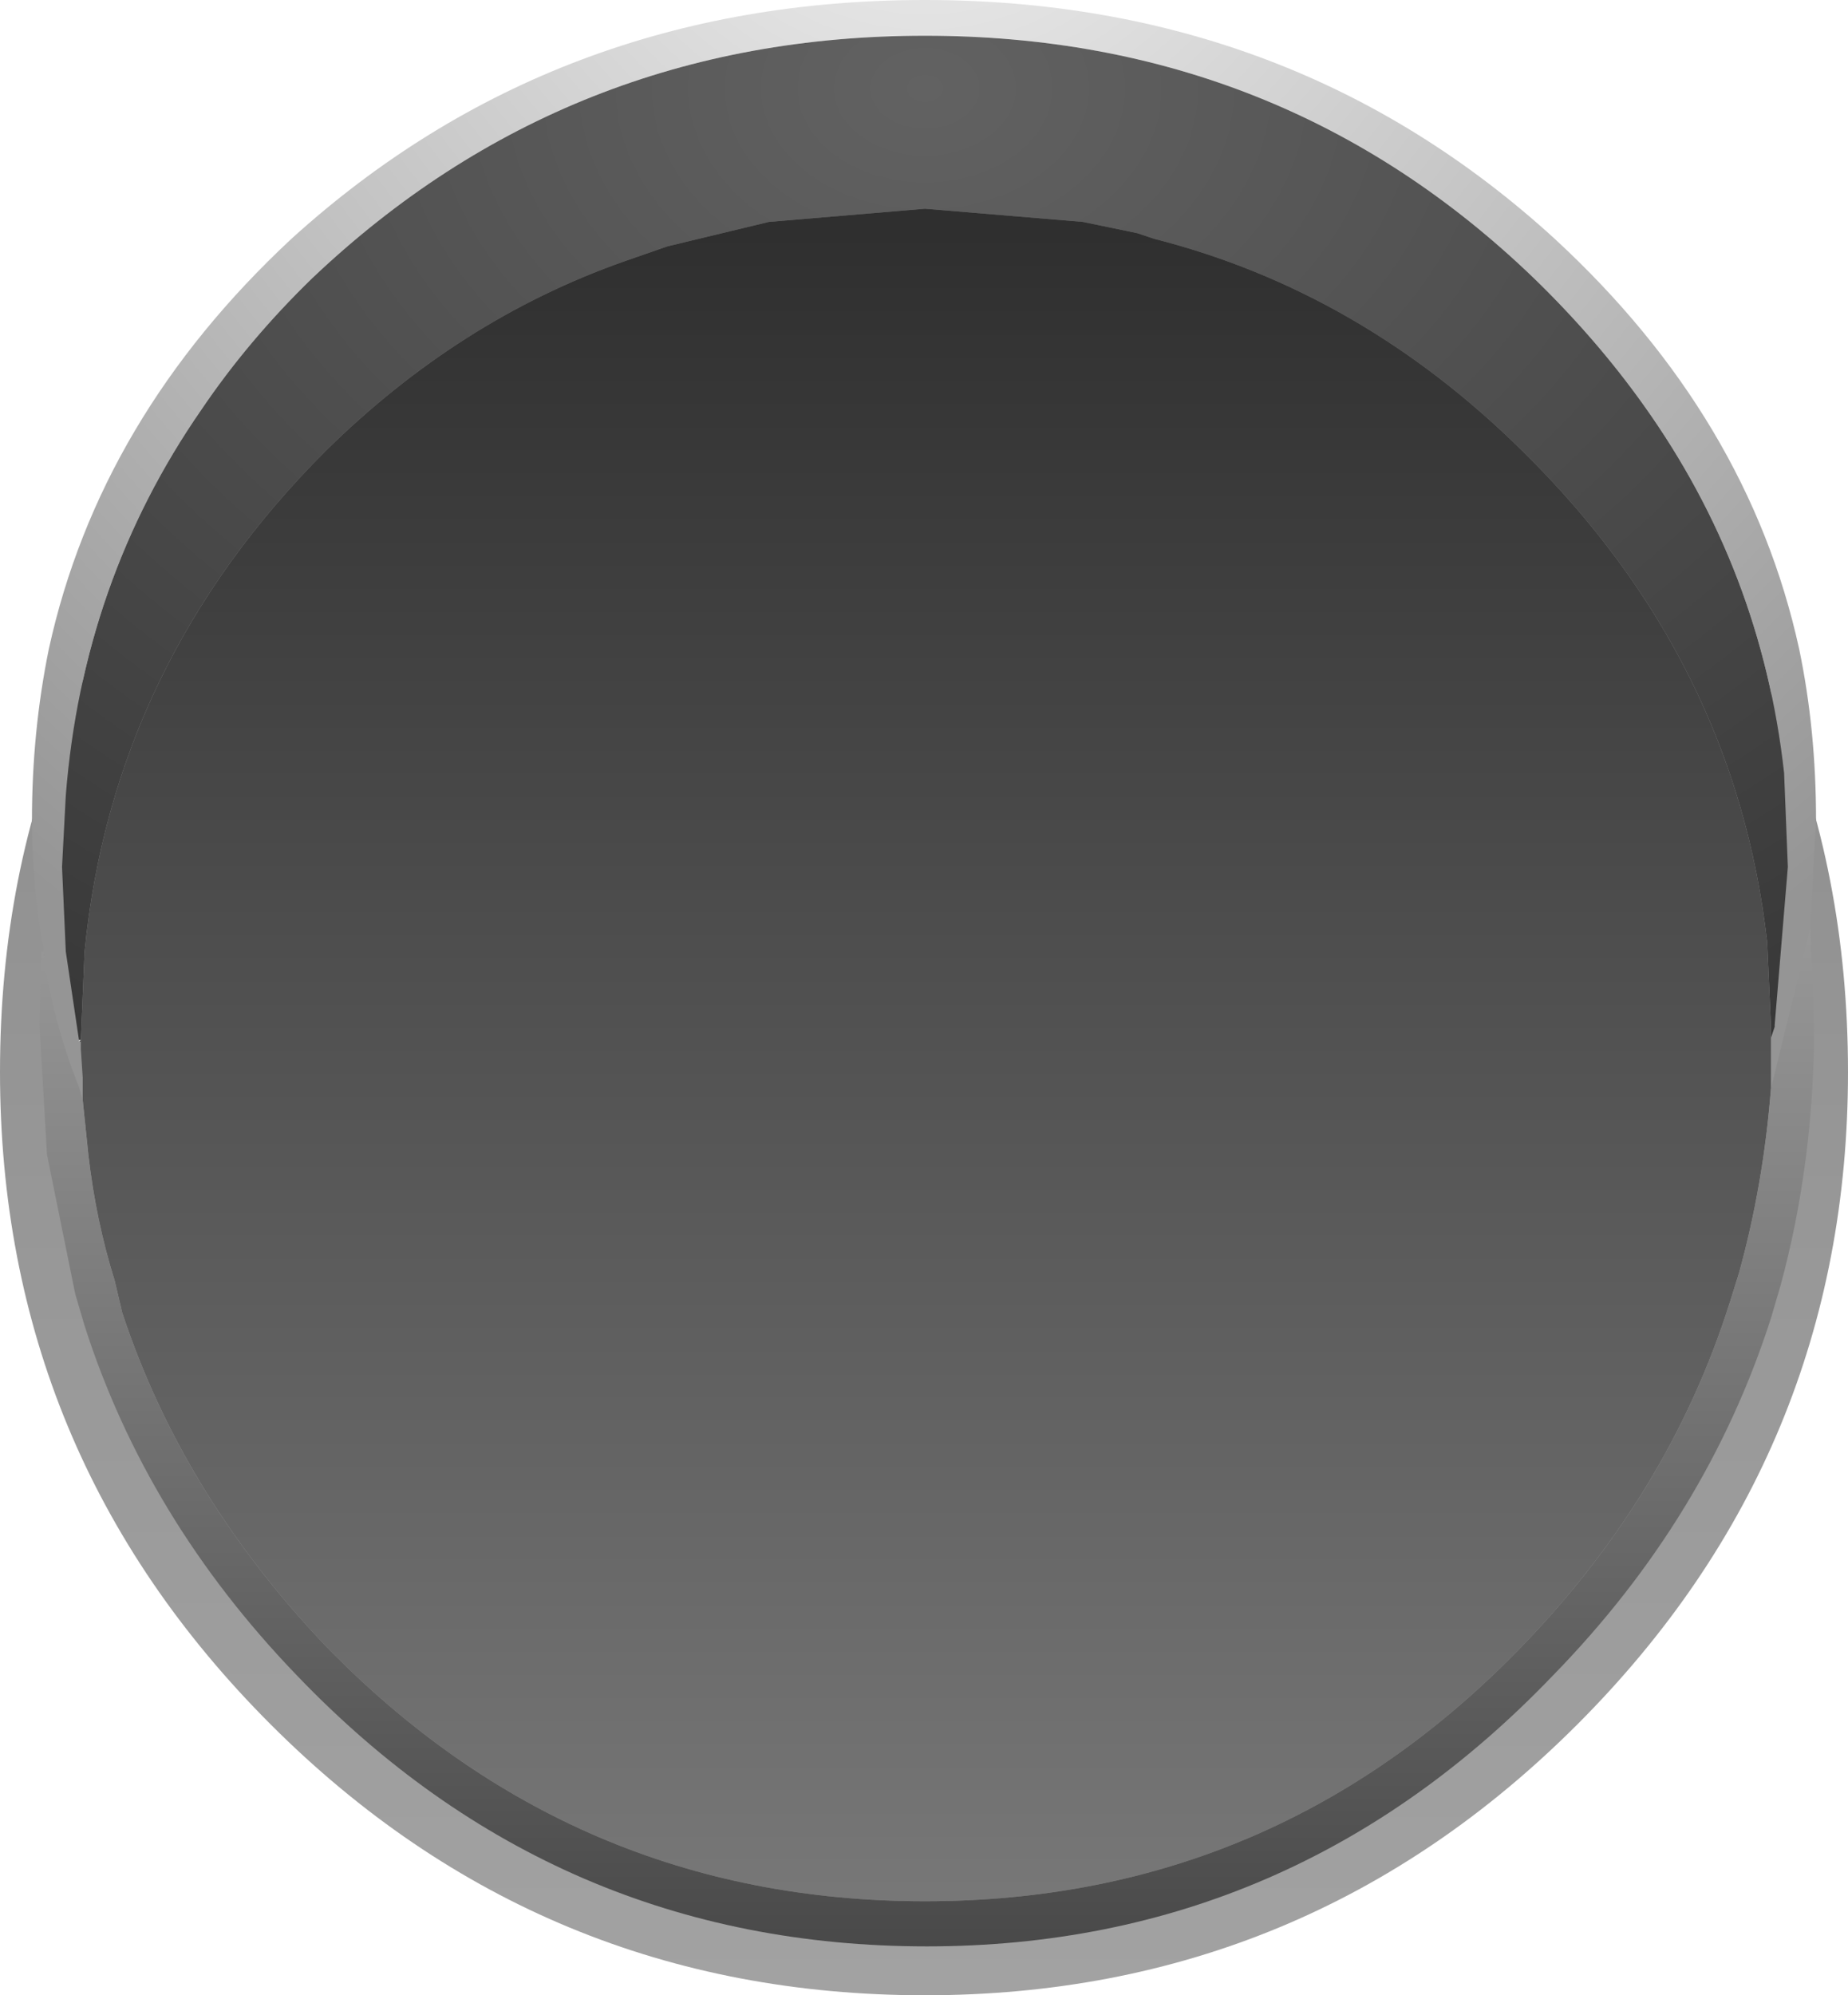 <?xml version="1.0" encoding="UTF-8" standalone="no"?>
<svg xmlns:xlink="http://www.w3.org/1999/xlink" height="53.05px" width="49.15px" xmlns="http://www.w3.org/2000/svg">
  <g transform="matrix(1.0, 0.0, 0.0, 1.0, 0.0, 0.0)">
    <path d="M49.15 28.5 Q49.15 38.65 41.95 45.85 34.75 53.05 24.6 53.05 14.4 53.05 7.2 45.85 0.0 38.65 0.0 28.5 0.0 23.2 1.9 18.8 3.3 15.45 5.8 12.55 L7.2 11.1 Q14.4 3.9 24.6 3.9 34.75 3.9 41.95 11.1 L43.2 12.4 Q45.75 15.35 47.25 18.75 49.15 23.2 49.15 28.5" fill="url(#gradient0)" fill-rule="evenodd" stroke="none"/>
    <path d="M1.15 25.3 L1.15 25.2 Q0.85 23.55 0.85 21.8 0.85 19.45 1.3 17.25 2.65 11.1 7.75 6.35 14.75 0.0 24.6 0.0 34.4 0.0 41.35 6.35 46.5 11.1 47.85 17.25 48.3 19.4 48.3 21.8 L48.15 24.65 47.1 28.95 47.1 28.15 47.1 27.6 47.2 27.3 47.2 27.25 47.55 23.05 47.45 20.55 Q46.85 15.15 43.7 10.75 42.45 9.0 40.8 7.4 34.1 0.95 24.6 0.95 15.1 0.95 8.3 7.4 6.6 9.05 5.35 10.9 2.2 15.45 1.75 21.15 L1.65 23.05 1.75 25.3 2.1 27.65 2.1 27.7 2.15 27.7 2.15 27.8 2.15 27.9 2.2 28.65 2.2 28.85 2.2 29.25 2.1 28.9 Q1.4 27.15 1.15 25.3" fill="url(#gradient1)" fill-rule="evenodd" stroke="none"/>
    <path d="M2.15 27.7 L2.1 27.7 2.15 27.65 2.15 27.7 M2.1 27.65 L1.75 25.3 1.65 23.05 1.75 21.15 Q2.2 15.45 5.35 10.9 6.6 9.05 8.3 7.4 15.1 0.95 24.6 0.95 34.1 0.95 40.8 7.4 42.45 9.0 43.7 10.75 46.85 15.15 47.45 20.55 L47.55 23.05 47.2 27.25 47.2 27.3 47.1 27.6 47.1 27.25 47.0 25.05 Q46.15 17.55 40.5 12.0 36.2 7.75 30.7 6.35 L30.25 6.2 28.8 5.9 24.6 5.55 20.45 5.9 17.75 6.55 16.6 6.95 Q12.2 8.5 8.65 12.0 3.0 17.65 2.25 25.3 L2.15 27.65 2.1 27.65" fill="url(#gradient2)" fill-rule="evenodd" stroke="none"/>
    <path d="M2.2 29.25 L2.2 28.85 2.2 28.65 2.15 27.9 2.15 27.8 2.15 27.7 2.15 27.65 2.25 25.3 Q3.0 17.65 8.65 12.0 12.2 8.5 16.6 6.95 L17.75 6.55 20.45 5.9 24.6 5.55 28.8 5.9 30.25 6.2 30.7 6.35 Q36.2 7.75 40.5 12.0 46.15 17.55 47.0 25.05 L47.1 27.25 47.1 27.6 47.1 28.15 47.1 28.95 Q46.9 31.5 46.25 33.85 L46.0 34.65 Q44.4 39.7 40.5 43.75 33.95 50.55 24.6 50.55 15.25 50.55 8.65 43.75 4.85 39.75 3.25 34.9 L3.05 34.05 Q2.55 32.45 2.35 30.7 L2.2 29.25" fill="url(#gradient3)" fill-rule="evenodd" stroke="none"/>
    <path d="M1.15 25.3 Q1.4 27.15 2.1 28.9 L2.2 29.25 2.35 30.7 Q2.55 32.45 3.05 34.05 L3.25 34.9 Q4.85 39.75 8.65 43.75 15.25 50.55 24.6 50.55 33.95 50.55 40.5 43.75 44.4 39.7 46.0 34.65 L46.25 33.85 Q46.9 31.5 47.1 28.95 L48.15 24.65 48.25 27.25 Q48.25 30.9 47.35 34.2 L47.1 35.05 Q45.4 40.35 41.3 44.55 34.4 51.75 24.65 51.75 14.8 51.75 7.9 44.55 3.9 40.4 2.25 35.25 L2.0 34.4 1.25 30.7 1.05 27.25 1.1 25.3 1.15 25.3" fill="url(#gradient4)" fill-rule="evenodd" stroke="none"/>
    <path d="M2.1 27.7 L2.1 27.65 2.15 27.65 2.1 27.7" fill="url(#gradient5)" fill-rule="evenodd" stroke="none"/>
  </g>
  <defs>
    <linearGradient gradientTransform="matrix(0.0, 0.03, -0.03, 0.0, 24.6, 28.45)" gradientUnits="userSpaceOnUse" id="gradient0" spreadMethod="pad" x1="-819.2" x2="819.2">
      <stop offset="0.0" stop-color="#888888"/>
      <stop offset="1.0" stop-color="#a2a2a2"/>
    </linearGradient>
    <radialGradient cx="0" cy="0" gradientTransform="matrix(0.046, 0.0, 0.0, 0.046, 24.6, -5.9)" gradientUnits="userSpaceOnUse" id="gradient1" r="819.2" spreadMethod="pad">
      <stop offset="0.0" stop-color="#f2f2f2"/>
      <stop offset="1.0" stop-color="#959595"/>
    </radialGradient>
    <radialGradient cx="0" cy="0" gradientTransform="matrix(0.065, 0.0, 0.0, 0.048, 24.6, 2.35)" gradientUnits="userSpaceOnUse" id="gradient2" r="819.2" spreadMethod="pad">
      <stop offset="0.0" stop-color="#626262"/>
      <stop offset="1.0" stop-color="#2b2b2b"/>
    </radialGradient>
    <linearGradient gradientTransform="matrix(0.0, 0.027, -0.028, 0.0, 24.65, 28.25)" gradientUnits="userSpaceOnUse" id="gradient3" spreadMethod="pad" x1="-819.2" x2="819.2">
      <stop offset="0.0" stop-color="#2f2f2f"/>
      <stop offset="1.0" stop-color="#777777"/>
    </linearGradient>
    <linearGradient gradientTransform="matrix(0.0, -0.017, 0.029, 0.0, 24.65, 38.2)" gradientUnits="userSpaceOnUse" id="gradient4" spreadMethod="pad" x1="-819.2" x2="819.2">
      <stop offset="0.0" stop-color="#484848"/>
      <stop offset="1.0" stop-color="#999999"/>
    </linearGradient>
    <linearGradient gradientTransform="matrix(0.013, 0.019, -0.022, 0.015, 23.45, 20.0)" gradientUnits="userSpaceOnUse" id="gradient5" spreadMethod="pad" x1="-819.2" x2="819.2">
      <stop offset="0.0" stop-color="#888888"/>
      <stop offset="0.384" stop-color="#f2f2f2"/>
      <stop offset="1.0" stop-color="#888888"/>
    </linearGradient>
  </defs>
</svg>
